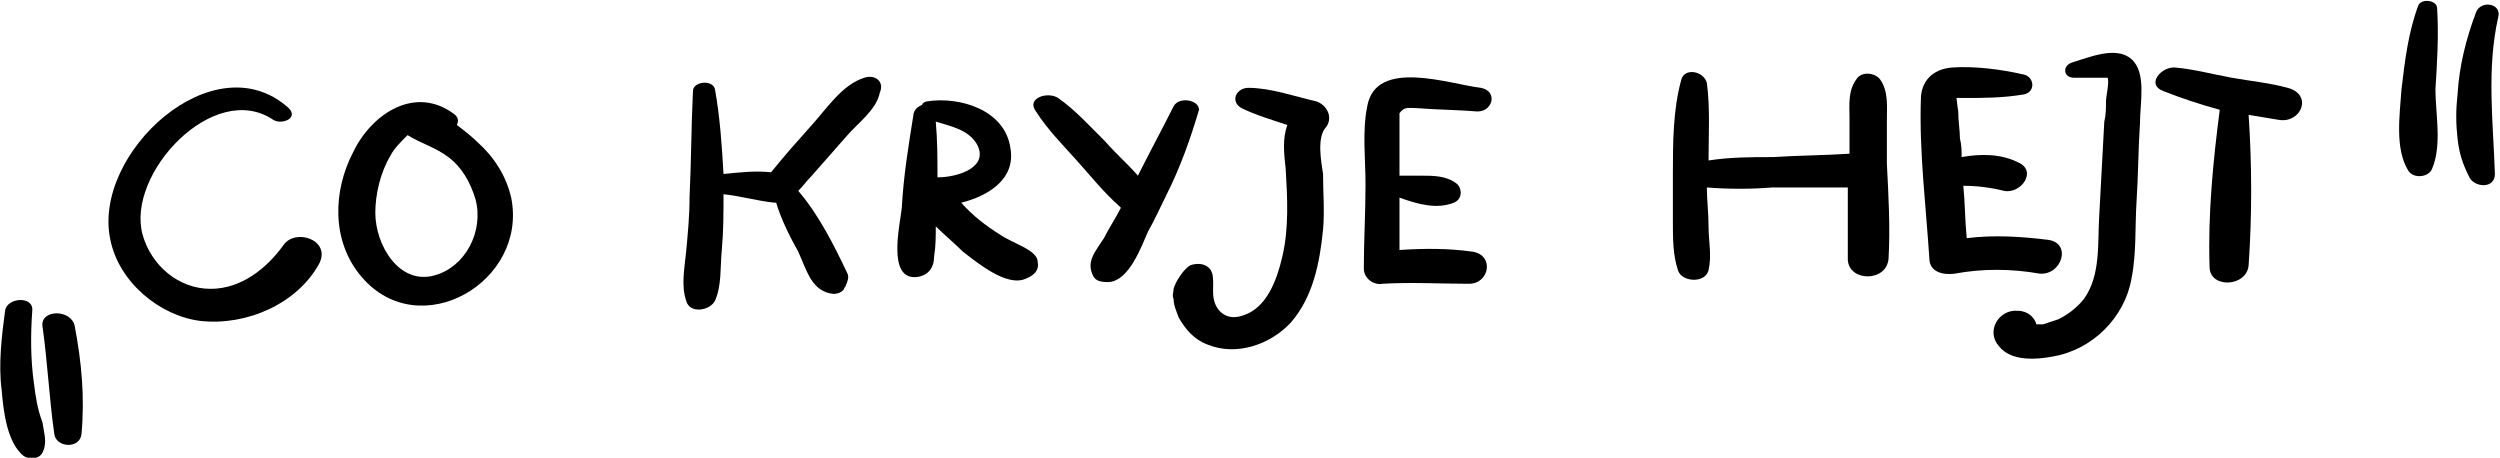 <svg width="284" height="52" viewBox="0 0 284 52" fill="none" xmlns="http://www.w3.org/2000/svg">
<g clip-path="url(#clip0_50_13514)">
<path d="M32.217 27.823C30.288 30.509 27.394 32.812 23.921 32.812C20.255 32.812 17.168 30.125 16.204 26.672C14.274 19.764 24.307 9.018 31.06 13.624C32.024 14.199 33.954 13.432 32.796 12.28C24.307 4.605 10.416 17.461 12.538 27.247C13.503 32.044 18.133 35.882 22.764 36.458C27.973 37.033 33.761 34.539 36.269 29.934C37.62 27.247 33.568 25.904 32.217 27.823Z" fill="black"/>
<path d="M49.388 31.277C45.337 32.428 42.636 27.823 42.636 24.177C42.636 22.066 43.215 19.572 44.372 17.653C44.758 16.886 45.53 16.118 46.301 15.351C47.845 16.31 49.388 16.694 50.932 17.845C52.475 18.996 53.44 20.723 54.019 22.642C54.984 26.288 52.861 30.317 49.388 31.277ZM54.212 16.118C53.633 15.542 52.668 14.775 51.897 14.199C52.09 13.816 52.09 13.432 51.704 13.048C47.266 9.594 42.25 12.856 40.128 17.269C37.812 21.683 37.619 27.439 41.092 31.469C47.652 39.144 60 32.044 58.071 22.45C57.492 19.956 56.141 17.845 54.212 16.118Z" fill="black"/>
<path d="M98.204 8.827C95.696 9.594 93.96 12.28 92.224 14.199C90.68 15.926 89.136 17.653 87.593 19.572C85.857 19.38 84.12 19.572 82.191 19.764C81.998 16.502 81.805 13.432 81.226 10.17C81.033 9.018 78.718 9.21 78.718 10.362C78.525 14.391 78.525 18.421 78.332 22.45C78.332 24.561 78.139 26.48 77.946 28.59C77.753 30.509 77.368 32.428 77.946 34.155C78.332 35.69 80.647 35.306 81.226 34.155C81.998 32.428 81.805 30.317 81.998 28.398C82.191 26.288 82.191 24.177 82.191 22.066C84.12 22.258 86.05 22.834 87.979 23.026C87.979 23.026 87.979 23.026 88.172 23.026C88.751 24.945 89.715 26.863 90.68 28.59C91.645 30.701 92.224 33.196 94.732 33.388C95.118 33.388 95.696 33.196 95.889 32.812C95.889 32.62 96.082 32.62 96.082 32.428C96.275 32.044 96.468 31.469 96.275 31.085C94.732 27.823 92.995 24.369 90.68 21.683C91.259 21.107 91.645 20.531 92.224 19.956C93.574 18.421 94.925 16.886 96.275 15.351C97.433 14.007 99.555 12.472 99.941 10.553C100.52 9.21 99.362 8.443 98.204 8.827Z" fill="black"/>
<path d="M110.934 16.31C112.478 18.996 108.812 20.148 106.497 20.148C106.497 18.037 106.497 15.926 106.304 13.816C108.233 14.391 109.969 14.775 110.934 16.31ZM113.635 26.672C112.092 25.712 110.548 24.561 109.198 23.026C112.285 22.258 115.372 20.34 114.793 16.886C114.214 12.472 109.005 10.937 105.339 11.513C105.146 11.513 104.76 11.705 104.76 11.897C104.374 12.088 103.988 12.28 103.795 12.856C103.217 16.502 102.638 19.956 102.445 23.602C102.252 25.52 100.709 31.852 104.181 31.469C105.532 31.277 106.111 30.317 106.111 29.166C106.304 28.015 106.304 26.863 106.304 25.712C107.268 26.672 108.426 27.631 109.391 28.59C111.127 29.934 114.407 32.62 116.529 31.66C117.494 31.277 118.073 30.701 117.88 29.742C117.88 28.398 114.986 27.631 113.635 26.672Z" fill="black"/>
<path d="M133.316 12.089C131.966 14.775 130.615 17.269 129.265 19.956C128.107 18.613 126.757 17.461 125.599 16.118C123.863 14.391 122.126 12.472 120.197 11.129C119.039 10.362 116.531 11.129 117.689 12.664C119.039 14.775 120.776 16.502 122.319 18.229C123.863 19.956 125.406 21.875 127.142 23.41C127.142 23.41 127.142 23.41 127.335 23.602C126.757 24.753 125.985 25.904 125.406 27.055C124.441 28.59 123.284 29.742 124.248 31.469C124.634 32.044 125.406 32.044 125.985 32.044C128.3 31.852 129.651 28.015 130.422 26.288C131.194 24.945 131.773 23.602 132.545 22.066C134.088 18.996 135.246 15.734 136.21 12.472C136.21 11.321 133.895 10.937 133.316 12.089Z" fill="black"/>
<path d="M149.527 11.513C147.019 10.937 144.317 9.978 141.809 9.978C140.459 9.978 139.687 11.513 141.038 12.28C142.581 13.048 144.51 13.624 146.247 14.199C145.668 15.734 145.861 17.461 146.054 19.188C146.247 22.45 146.44 25.904 145.668 29.166C145.089 31.66 143.932 35.114 141.038 35.882C139.88 36.266 138.722 35.882 138.143 34.731C137.565 33.579 137.951 32.62 137.758 31.277C137.565 30.125 136.407 29.742 135.249 30.125C134.478 30.509 133.513 32.044 133.32 32.812C133.32 33.196 133.127 33.579 133.32 33.963C133.32 34.731 133.706 35.498 133.899 36.074C134.671 37.417 135.635 38.568 137.179 39.144C140.459 40.487 144.317 39.144 146.633 36.649C149.141 33.771 149.913 29.934 150.298 26.096C150.491 23.985 150.298 21.875 150.298 19.764C150.105 18.421 149.527 15.542 150.684 14.391C151.456 13.24 150.684 11.897 149.527 11.513Z" fill="black"/>
<path d="M160.911 12.28C163.226 12.472 165.541 12.472 167.856 12.664C169.593 12.664 170.172 10.362 168.242 9.978C164.769 9.594 156.28 6.524 155.316 12.089C154.737 14.967 155.123 18.037 155.123 20.915C155.123 24.177 154.93 27.439 154.93 30.509C154.93 31.66 156.087 32.428 157.052 32.236C160.332 32.044 163.612 32.236 166.892 32.236C169.207 32.236 169.786 28.974 167.278 28.59C164.576 28.207 161.875 28.207 158.981 28.398C158.981 26.48 158.981 24.369 158.981 22.45C161.104 23.218 163.226 23.793 165.155 23.026C166.12 22.642 166.12 21.491 165.541 20.915C164.383 19.956 162.84 19.956 161.489 19.956C160.718 19.956 159.753 19.956 158.981 19.956C158.981 18.613 158.981 17.461 158.981 16.118C158.981 14.967 158.981 14.007 158.981 12.856C159.56 12.089 159.946 12.28 160.911 12.28Z" fill="black"/>
<path d="M214.349 13.624C214.349 12.089 214.542 10.362 213.577 9.018C212.998 8.251 211.455 8.059 210.876 9.018C209.911 10.362 210.104 11.897 210.104 13.432C210.104 14.775 210.104 16.118 210.104 17.461C207.21 17.653 204.316 17.653 201.422 17.845C198.914 17.845 196.599 17.845 194.091 18.229C194.091 15.351 194.284 12.28 193.898 9.402C193.512 8.059 191.39 7.675 191.004 9.018C190.039 12.472 190.039 16.31 190.039 19.956C190.039 21.683 190.039 23.41 190.039 25.137C190.039 27.055 190.039 28.974 190.618 30.701C191.004 32.044 193.705 32.236 194.091 30.701C194.477 28.974 194.091 27.439 194.091 25.712C194.091 24.177 193.898 22.642 193.898 21.299C196.406 21.491 198.914 21.491 201.229 21.299C204.123 21.299 207.017 21.299 209.911 21.299C209.911 23.985 209.911 26.863 209.911 29.55C210.104 32.044 214.349 32.044 214.542 29.358C214.735 25.904 214.542 22.258 214.349 18.613C214.349 17.078 214.349 15.351 214.349 13.624Z" fill="black"/>
<path d="M232.68 27.247C229.593 26.863 226.506 26.672 223.419 27.055C223.226 25.137 223.226 23.026 223.034 21.107C224.577 21.107 226.12 21.299 227.664 21.683C229.593 22.066 231.523 19.38 229.207 18.421C227.278 17.461 224.963 17.461 222.841 17.845C222.841 17.078 222.841 16.502 222.648 15.734C222.648 14.775 222.455 13.816 222.455 12.664C222.455 12.664 222.262 11.321 222.262 11.129C222.262 11.129 222.648 11.129 223.034 11.129C225.349 11.129 227.471 11.129 229.786 10.745C231.33 10.553 231.137 8.635 229.786 8.443C227.278 7.867 224.191 7.483 221.683 7.675C219.561 7.867 218.21 9.21 218.21 11.321C218.017 17.269 218.789 23.41 219.175 29.358C219.175 30.893 220.718 31.277 222.069 31.085C225.156 30.509 228.436 30.509 231.716 31.085C234.224 31.277 235.381 27.631 232.68 27.247Z" fill="black"/>
<path d="M242.135 6.716C240.399 5.181 237.312 6.524 235.383 7.1C234.225 7.483 234.418 8.827 235.576 8.827C236.54 8.827 237.312 8.827 238.277 8.827C238.663 8.827 239.048 8.827 239.434 8.827C239.627 9.402 239.241 10.937 239.241 11.513C239.241 12.28 239.241 13.048 239.048 13.816C238.856 17.461 238.663 20.915 238.47 24.561C238.277 27.631 238.663 31.277 236.733 33.963C235.962 34.922 234.997 35.69 233.839 36.266C233.26 36.458 232.682 36.65 232.103 36.841C231.91 36.841 231.524 36.841 231.331 36.841C231.138 36.074 230.366 35.306 229.209 35.306C227.087 35.114 225.543 37.609 227.087 39.336C228.437 41.063 231.331 40.871 233.26 40.487C237.698 39.72 241.364 36.074 242.135 31.66C242.714 28.782 242.521 25.904 242.714 22.834C242.907 19.956 242.907 16.886 243.1 14.007C243.1 11.705 243.872 8.251 242.135 6.716Z" fill="black"/>
<path d="M259.882 9.978C257.76 9.402 255.637 9.21 253.515 8.827C251.393 8.443 249.27 7.867 247.148 7.675C245.605 7.483 243.675 9.594 245.798 10.362C247.727 11.129 250.042 11.897 252.164 12.472C251.393 18.421 250.814 24.369 251.007 30.317C251.007 32.812 255.251 32.62 255.444 30.125C255.83 24.561 255.83 18.804 255.444 13.048C256.602 13.24 257.76 13.432 258.917 13.624C261.425 14.007 262.776 10.745 259.882 9.978Z" fill="black"/>
<path d="M3.857 43.557C3.471 40.871 3.471 37.993 3.664 35.306C3.857 33.579 0.77 33.771 0.577 35.306C0.191 38.184 -0.195 41.447 0.191 44.325C0.384 46.627 0.77 50.273 2.699 51.808C3.278 52.192 4.436 52.192 4.822 51.424C5.4 50.273 5.014 49.314 4.822 47.971C4.243 46.435 4.05 45.092 3.857 43.557Z" fill="black"/>
<path d="M4.82 37.033C5.399 41.063 5.592 45.284 6.171 49.314C6.364 50.849 9.065 51.041 9.258 49.314C9.644 45.092 9.258 41.063 8.486 37.033C8.1 35.114 4.627 35.114 4.82 37.033Z" fill="black"/>
<path d="M276.858 0.959C276.858 3.95626e-06 275.122 -0.192 274.736 0.576C273.578 3.646 273.192 6.908 272.806 10.17C272.613 13.048 272.035 16.886 273.578 19.38C274.157 20.34 275.893 20.148 276.279 19.188C277.437 16.502 276.665 12.856 276.665 10.17C276.858 7.1 277.051 4.03 276.858 0.959Z" fill="black"/>
<path d="M281.298 1.343C280.141 4.413 279.369 7.483 279.176 10.745C278.983 12.472 278.983 14.007 279.176 15.734C279.369 17.461 279.755 18.613 280.526 20.148C281.105 21.299 283.421 21.491 283.421 19.764C283.228 13.816 282.456 7.867 283.806 1.919C284.192 0.384 281.877 2.96831e-05 281.298 1.343Z" fill="black"/>
</g>
<defs>
<clipPath id="clip0_50_13514">
<rect width="284" height="52" fill="white"/>
</clipPath>
</defs>
</svg>
